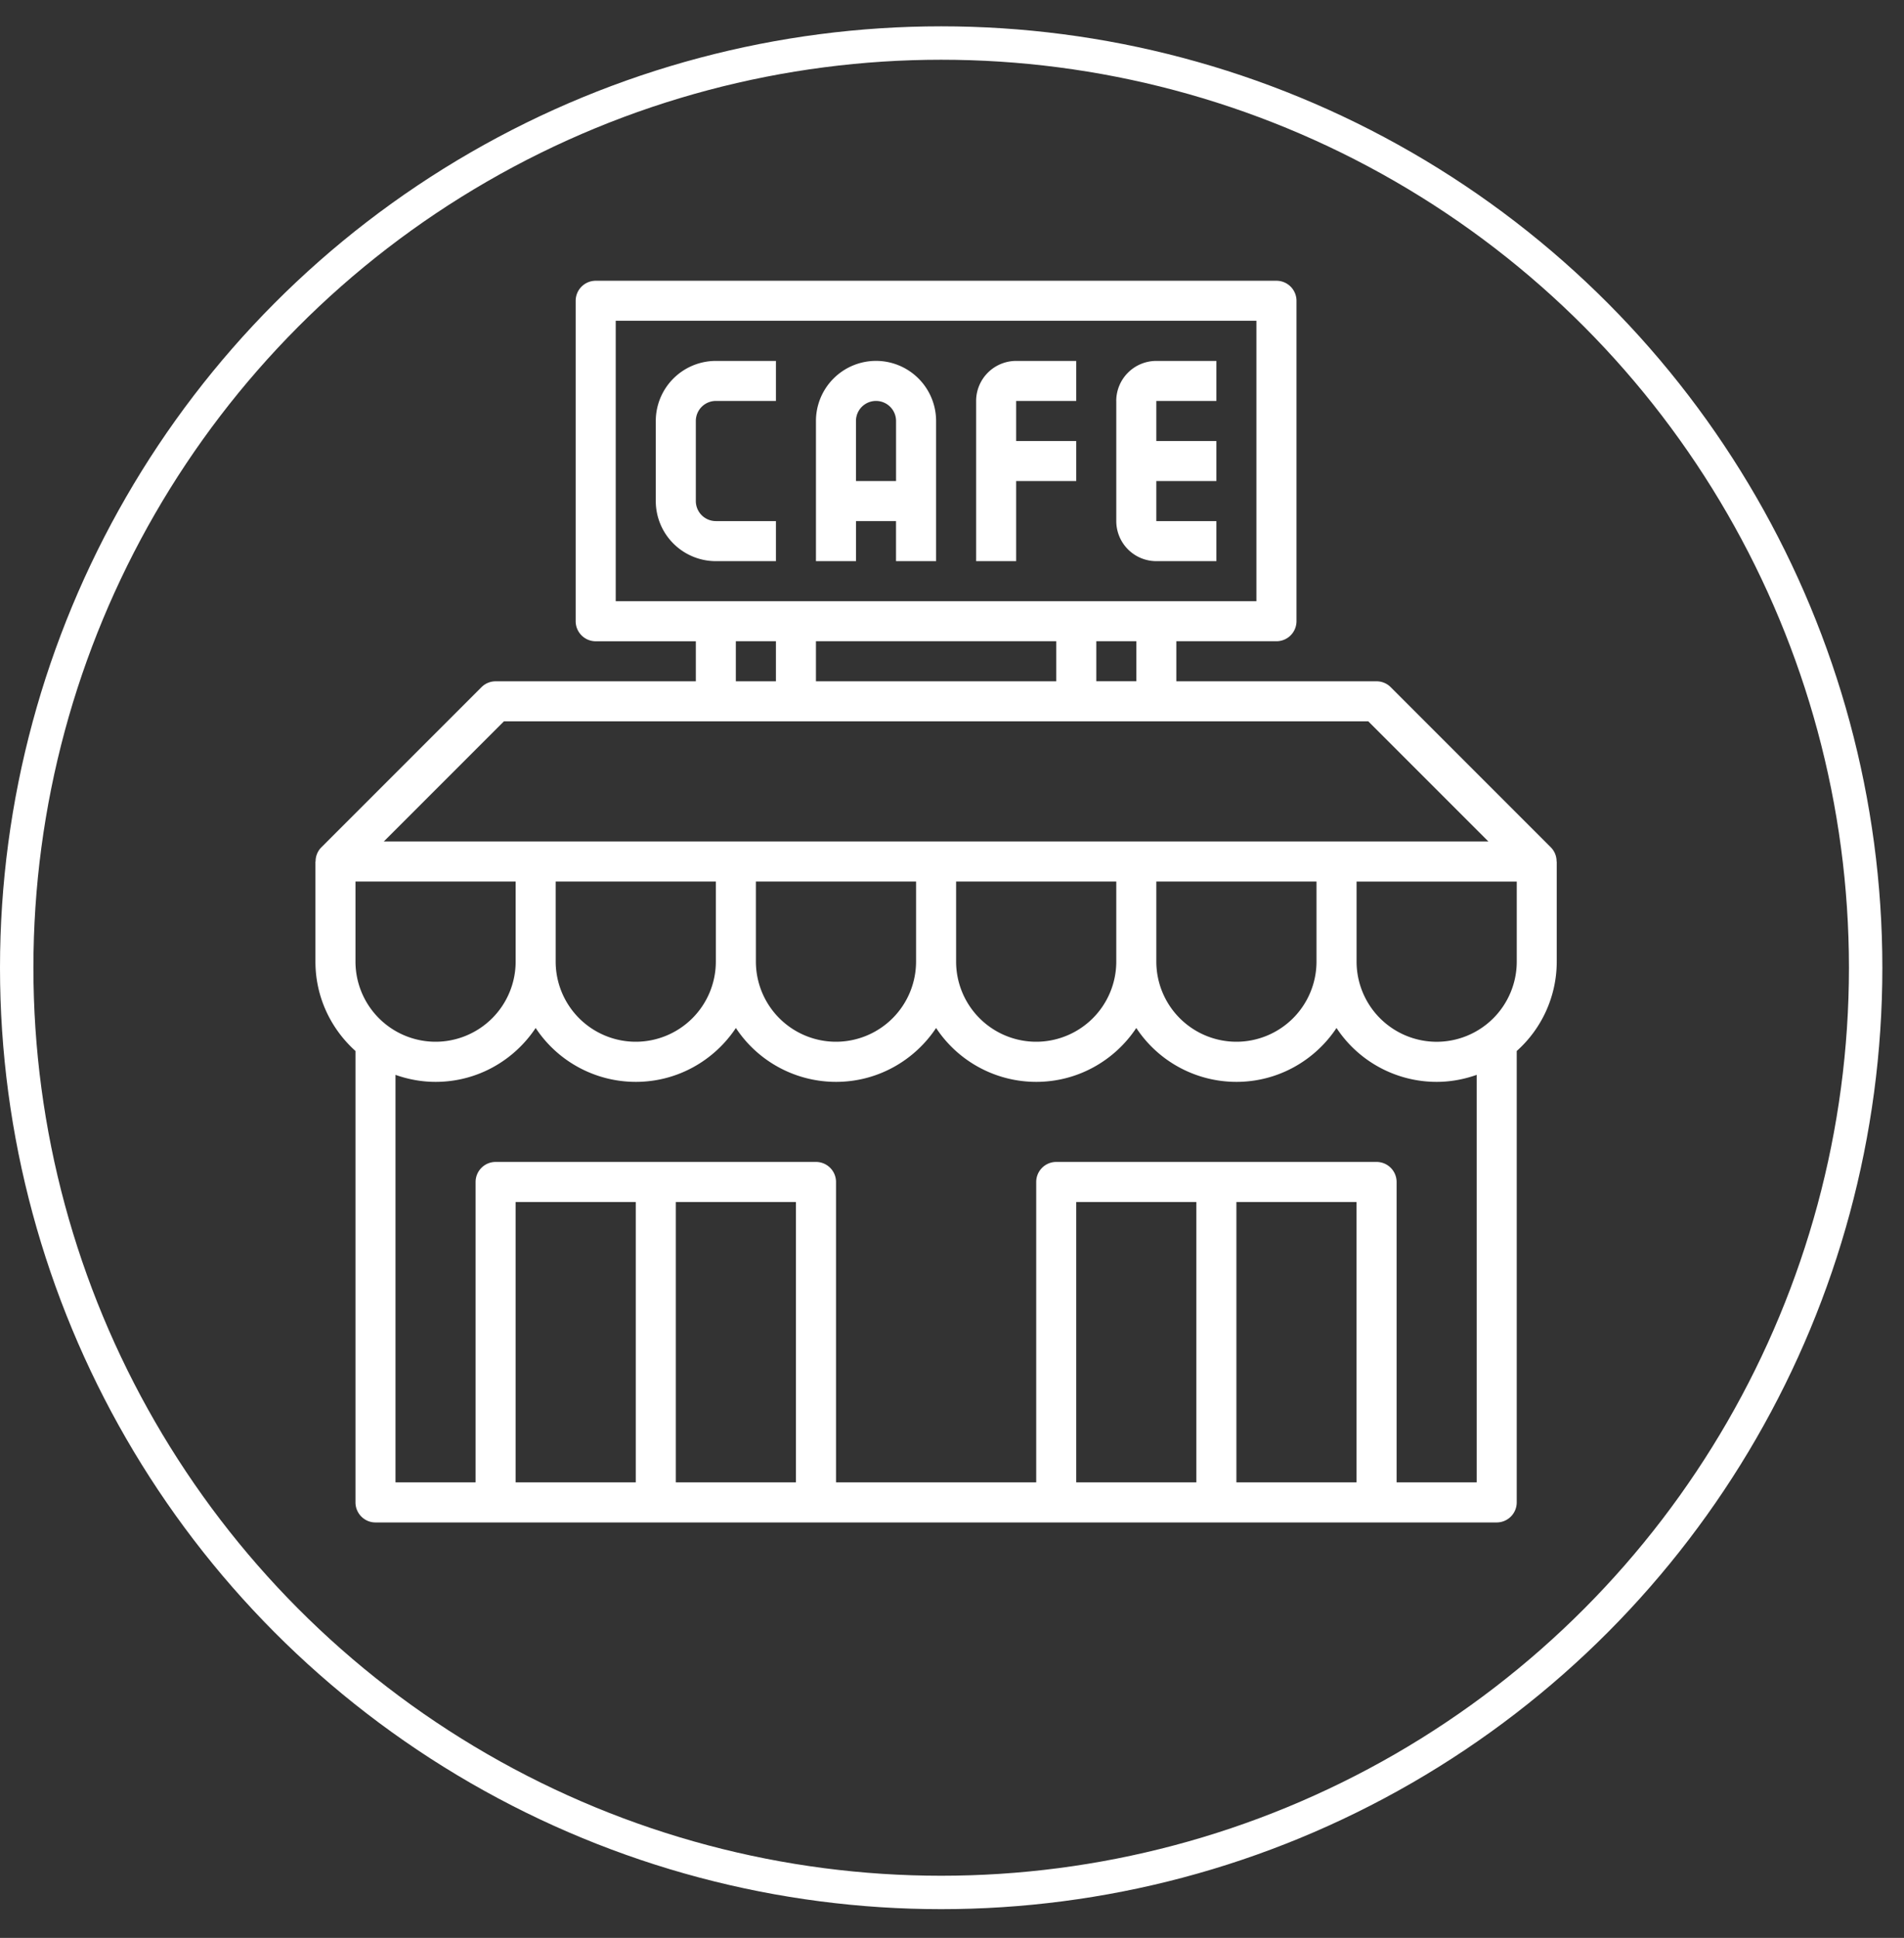 <svg width="57" height="58" fill="none" xmlns="http://www.w3.org/2000/svg"><rect width="100%" height="100%" fill="#333333" stroke="none"/><path d="M46.599 25.786a.594.594 0 0 0-.17-.424l-4.795-4.795a.597.597 0 0 0-.424-.176h-5.994v-1.199h2.997a.6.6 0 0 0 .6-.599v-9.59a.6.6 0 0 0-.6-.6H17.834a.6.6 0 0 0-.6.6v9.59c0 .33.269.6.6.6h2.997v1.198h-5.994a.597.597 0 0 0-.423.176l-4.796 4.795a.594.594 0 0 0-.17.424h-.005v2.996c0 1.062.465 2.014 1.199 2.674v13.51c0 .33.268.6.599.6h33.565a.6.6 0 0 0 .6-.6v-13.51a3.584 3.584 0 0 0 1.198-2.674v-2.996H46.6ZM34.017 20.39H32.82v-1.199h1.198v1.2Zm-2.397-1.199v1.2h-7.193v-1.2h7.193Zm-13.187-9.59h19.18v8.392h-19.18V9.602Zm3.597 9.59h1.199v1.2h-1.2v-1.2Zm-6.945 2.398h25.877l3.596 3.596H11.49l3.596-3.596Zm-4.443 7.192v-2.397h4.795v2.397a2.4 2.4 0 0 1-2.398 2.398 2.4 2.4 0 0 1-2.397-2.398Zm5.993-2.397h4.795v2.397a2.4 2.4 0 0 1-2.397 2.398 2.4 2.4 0 0 1-2.398-2.398v-2.397Zm5.994 0h4.795v2.397a2.4 2.4 0 0 1-2.397 2.398 2.4 2.4 0 0 1-2.398-2.398v-2.397Zm5.994 0h4.795v2.397a2.4 2.4 0 0 1-2.398 2.398 2.4 2.4 0 0 1-2.397-2.398v-2.397Zm5.994 0h4.795v2.397a2.4 2.4 0 0 1-2.398 2.398 2.4 2.4 0 0 1-2.397-2.398v-2.397ZM23.828 44.366h-3.596v-8.391h3.596v8.391Zm-4.795 0h-3.596v-8.391h3.596v8.391Zm21.578 0h-3.597v-8.391h3.597v8.391Zm-4.795 0h-3.597v-8.391h3.596v8.391Zm8.39 0H41.81v-8.99a.6.6 0 0 0-.6-.6h-9.59a.6.6 0 0 0-.599.6v8.99h-5.993v-8.99a.6.6 0 0 0-.6-.6h-9.59a.6.6 0 0 0-.6.6v8.99H11.84V32.17c.376.133.778.21 1.2.21 1.25 0 2.351-.642 2.996-1.613a3.594 3.594 0 0 0 2.997 1.613c1.25 0 2.352-.642 2.997-1.613a3.594 3.594 0 0 0 2.997 1.613c1.25 0 2.352-.642 2.997-1.613a3.594 3.594 0 0 0 2.996 1.613c1.25 0 2.353-.642 2.997-1.613a3.594 3.594 0 0 0 2.997 1.613c1.25 0 2.352-.642 2.997-1.613a3.594 3.594 0 0 0 2.997 1.613c.42 0 .823-.077 1.199-.21v12.197ZM43.009 31.18a2.4 2.4 0 0 1-2.397-2.398v-2.397h4.795v2.397a2.4 2.4 0 0 1-2.398 2.398Z" fill="#fff"/><path d="M19.632 12.6v2.397a1.8 1.8 0 0 0 1.798 1.798h1.799v-1.199H21.43a.6.6 0 0 1-.599-.6V12.6a.6.6 0 0 1 .6-.6h1.798v-1.198H21.43a1.8 1.8 0 0 0-1.798 1.798ZM29.222 12v4.795h1.199v-2.398h1.798V13.2h-1.798v-1.2h1.798v-1.198h-1.798A1.2 1.2 0 0 0 29.222 12ZM33.418 12v3.596a1.2 1.2 0 0 0 1.199 1.199h1.798v-1.199h-1.798v-1.199h1.798V13.2h-1.798v-1.2h1.798v-1.198h-1.798a1.2 1.2 0 0 0-1.2 1.199ZM26.225 10.801a1.8 1.8 0 0 0-1.798 1.798v4.196h1.199v-1.199h1.198v1.199h1.2v-4.196a1.8 1.8 0 0 0-1.799-1.798Zm-.6 3.596V12.6a.6.6 0 0 1 1.2 0v1.798h-1.2Z" fill="#fff"/><circle cx="28.176" cy="28.964" r="27.676" stroke="#fff"/></svg>